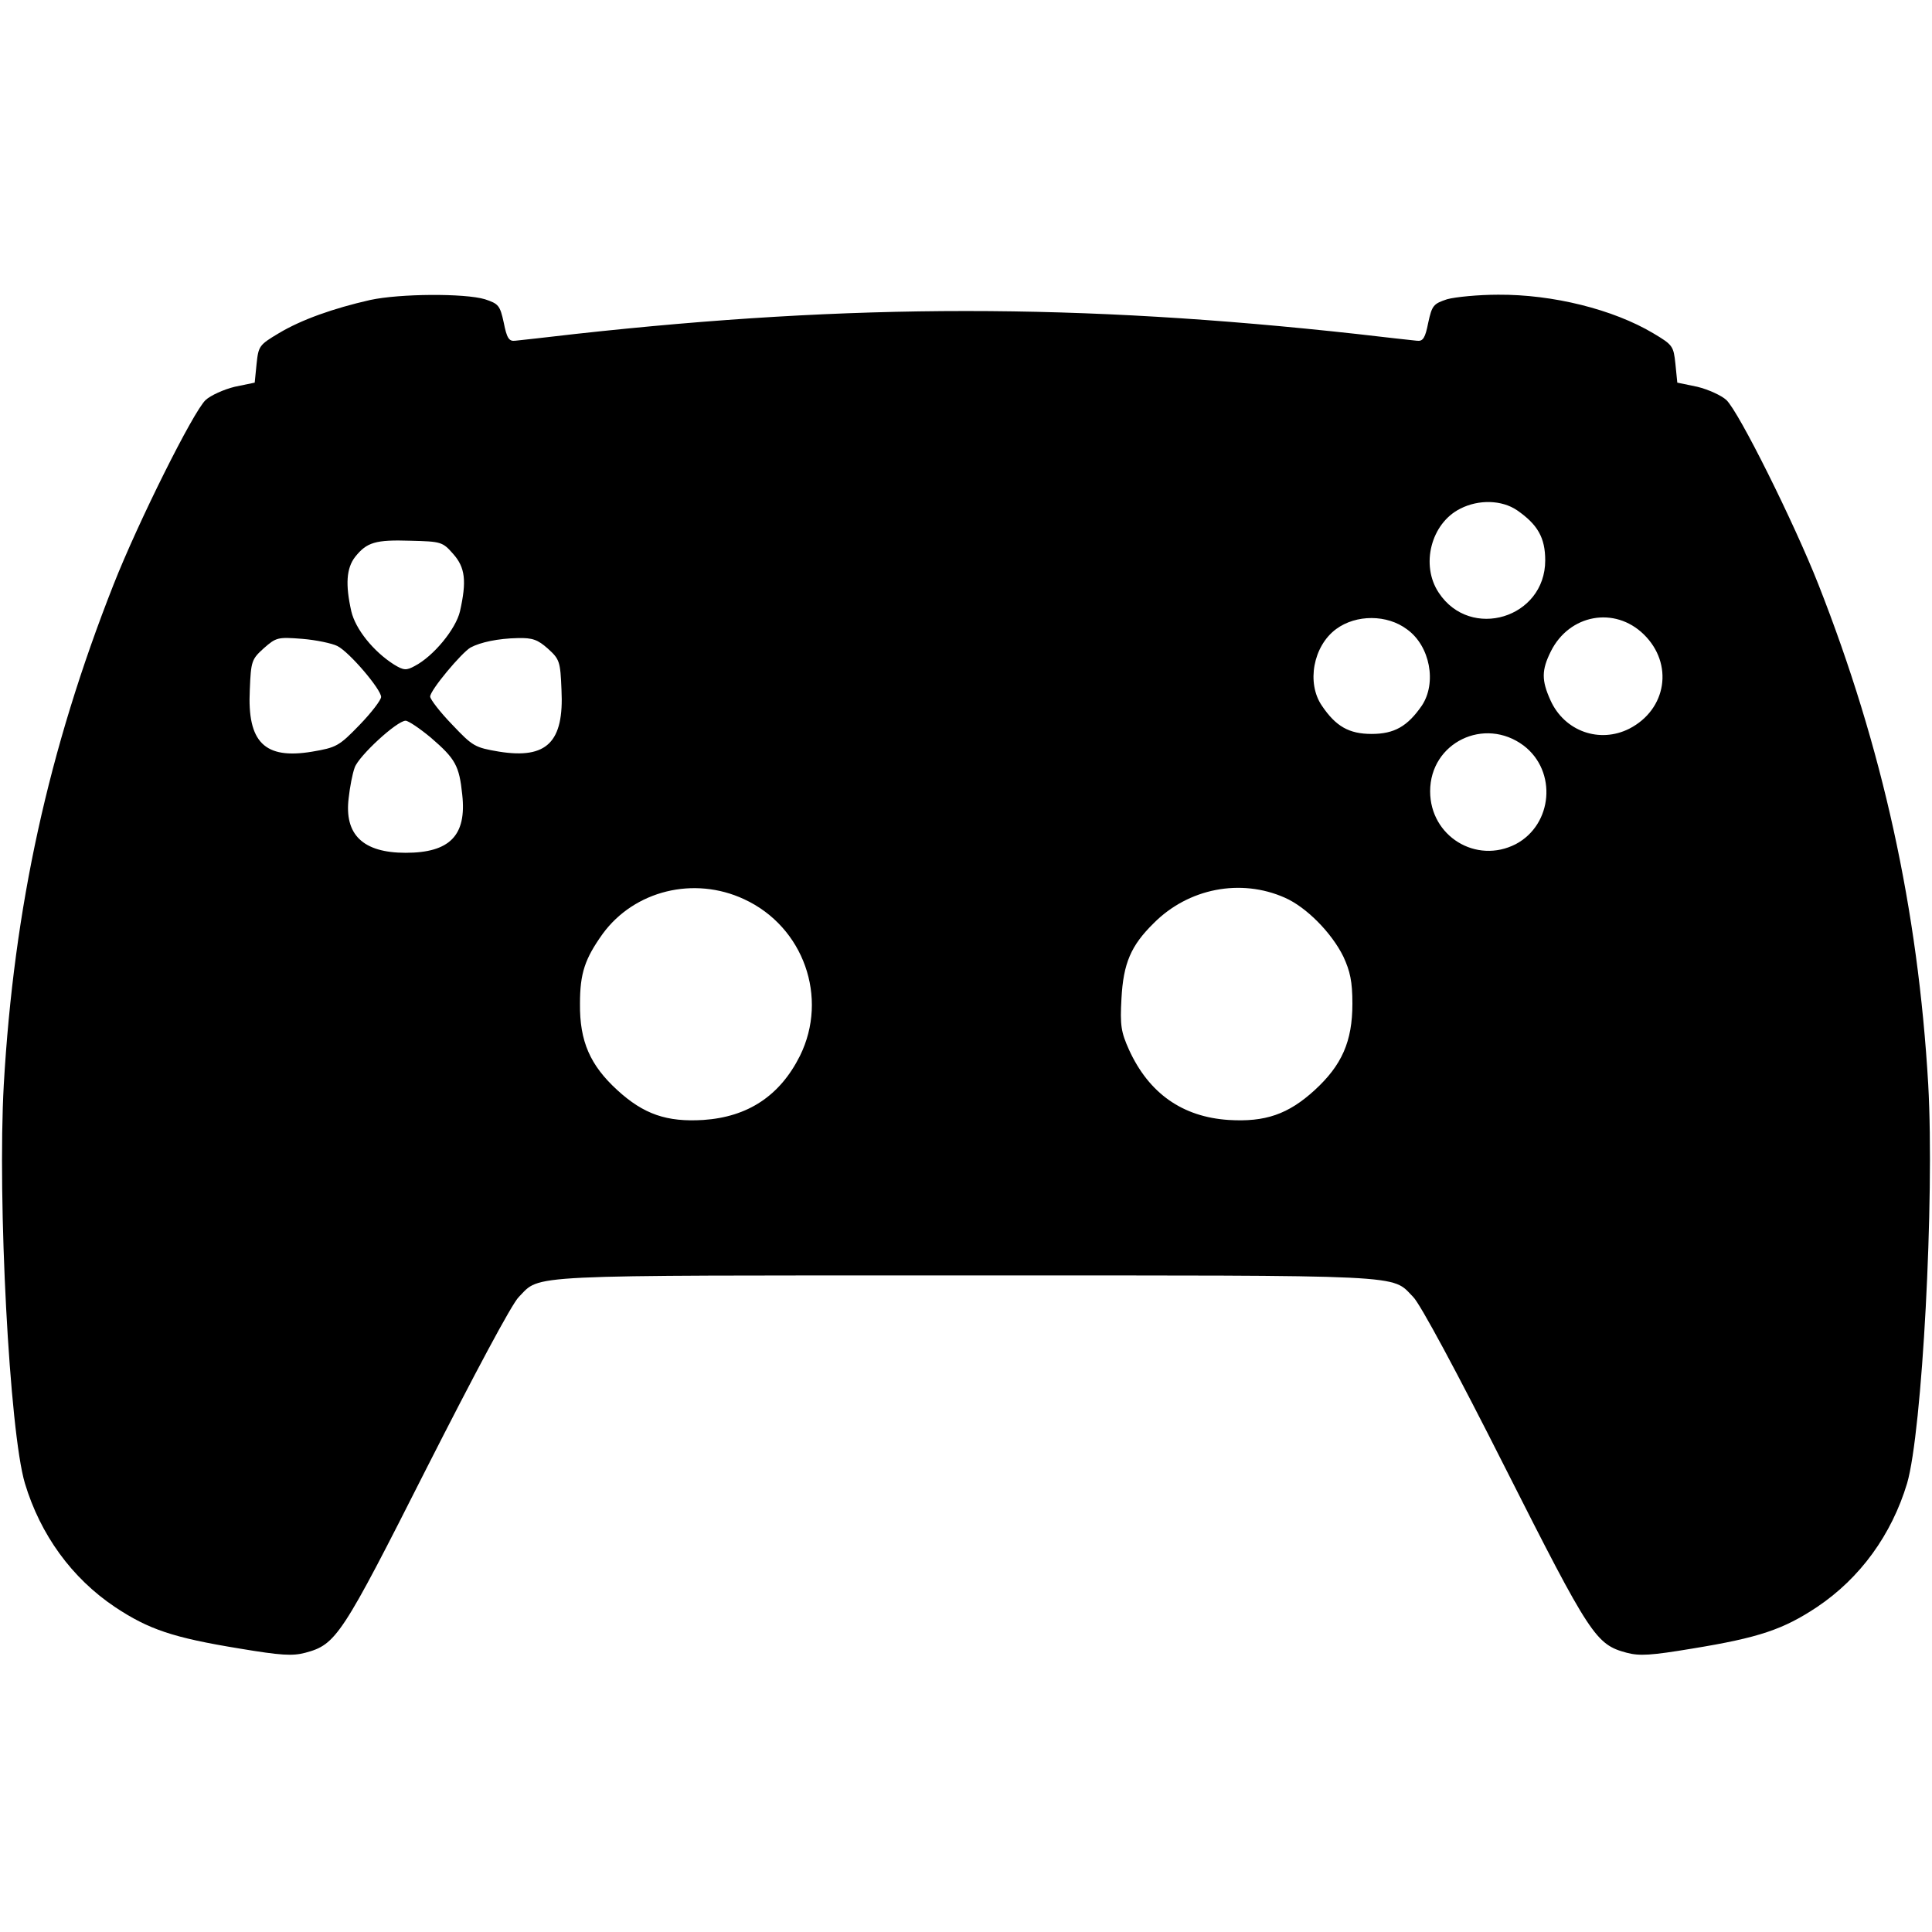 <?xml version="1.0" standalone="no"?>
<!DOCTYPE svg PUBLIC "-//W3C//DTD SVG 20010904//EN"
 "http://www.w3.org/TR/2001/REC-SVG-20010904/DTD/svg10.dtd">
<svg version="1.0" xmlns="http://www.w3.org/2000/svg"
 width="512pt" height="512pt" viewBox="0 0 512 512"
 preserveAspectRatio="xMidYMid meet">

<g transform="translate(0,512) scale(0.1,-0.1)"
fill="#000000" stroke="none">
<path d="M981 4325 c-97 -22 -182 -52 -242 -88 -52 -31 -54 -34 -59 -81 l-5
-50 -53 -11 c-29 -7 -64 -23 -77 -35 -33 -31 -179 -324 -244 -489 -173 -439
-264 -856 -291 -1326 -17 -307 15 -918 56 -1056 41 -136 124 -251 239 -328 89
-59 153 -81 331 -110 108 -18 139 -20 173 -11 82 22 96 43 323 492 124 244
225 434 243 451 59 60 -2 57 1185 57 1187 0 1126 3 1185 -57 18 -17 119 -205
243 -451 227 -449 241 -470 323 -492 34 -9 65 -7 173 11 178 29 242 51 331
110 115 77 198 192 239 328 40 137 73 753 56 1057 -27 465 -121 893 -291 1325
-65 165 -211 458 -244 489 -13 12 -48 28 -77 35 l-53 11 -5 50 c-5 47 -7 50
-59 81 -106 63 -266 103 -411 102 -52 0 -113 -6 -135 -12 -36 -12 -40 -16 -50
-62 -8 -41 -14 -50 -30 -48 -11 1 -83 9 -160 18 -736 81 -1334 81 -2070 0 -77
-9 -149 -17 -160 -18 -16 -2 -22 7 -30 48 -10 46 -14 50 -50 62 -54 16 -225
15 -304 -2z m3039 -557 c55 -38 75 -73 75 -133 0 -153 -198 -213 -282 -86 -49
73 -21 184 57 223 49 25 110 23 150 -4z m-2819 -116 c32 -36 36 -72 18 -152
-11 -47 -70 -119 -120 -145 -22 -12 -29 -12 -55 4 -55 35 -102 94 -113 141
-16 71 -13 114 10 144 31 39 54 46 147 43 81 -2 85 -3 113 -35z m2528 -200
c61 -44 79 -142 39 -202 -38 -55 -73 -75 -133 -75 -60 0 -95 20 -132 75 -41
60 -23 158 38 203 53 39 135 39 188 -1z m627 -13 c80 -78 61 -199 -38 -250
-79 -40 -172 -7 -209 75 -24 53 -24 80 1 130 49 98 169 120 246 45z m-3462
-31 c32 -16 116 -115 116 -135 0 -8 -26 -42 -57 -74 -55 -57 -62 -60 -126 -71
-126 -21 -172 25 -165 164 3 76 5 81 37 110 33 29 37 30 102 25 37 -3 79 -12
93 -19z m558 -7 c31 -28 33 -34 36 -109 7 -139 -39 -184 -165 -164 -65 11 -70
14 -125 72 -32 33 -58 67 -58 74 0 17 83 116 107 130 26 14 73 24 125 25 39 1
53 -4 80 -28z m-310 -236 c65 -56 75 -74 83 -151 12 -108 -33 -154 -150 -154
-113 0 -163 48 -151 145 3 28 10 65 16 81 11 31 112 124 135 124 7 0 37 -20
67 -45z m2896 -21 c89 -68 77 -209 -21 -261 -105 -54 -227 21 -227 140 0 129
144 199 248 121z m-2066 -407 c158 -73 224 -261 148 -415 -53 -106 -138 -162
-256 -170 -97 -6 -158 15 -228 79 -72 66 -100 129 -99 229 0 81 13 119 60 185
84 115 242 154 375 92z m1433 4 c57 -25 124 -93 155 -156 18 -39 24 -66 24
-125 0 -100 -28 -163 -100 -229 -70 -64 -131 -85 -228 -79 -122 8 -211 70
-264 186 -21 47 -24 64 -20 136 5 93 25 140 85 199 92 93 231 120 348 68z"/>
</g>
</svg>

